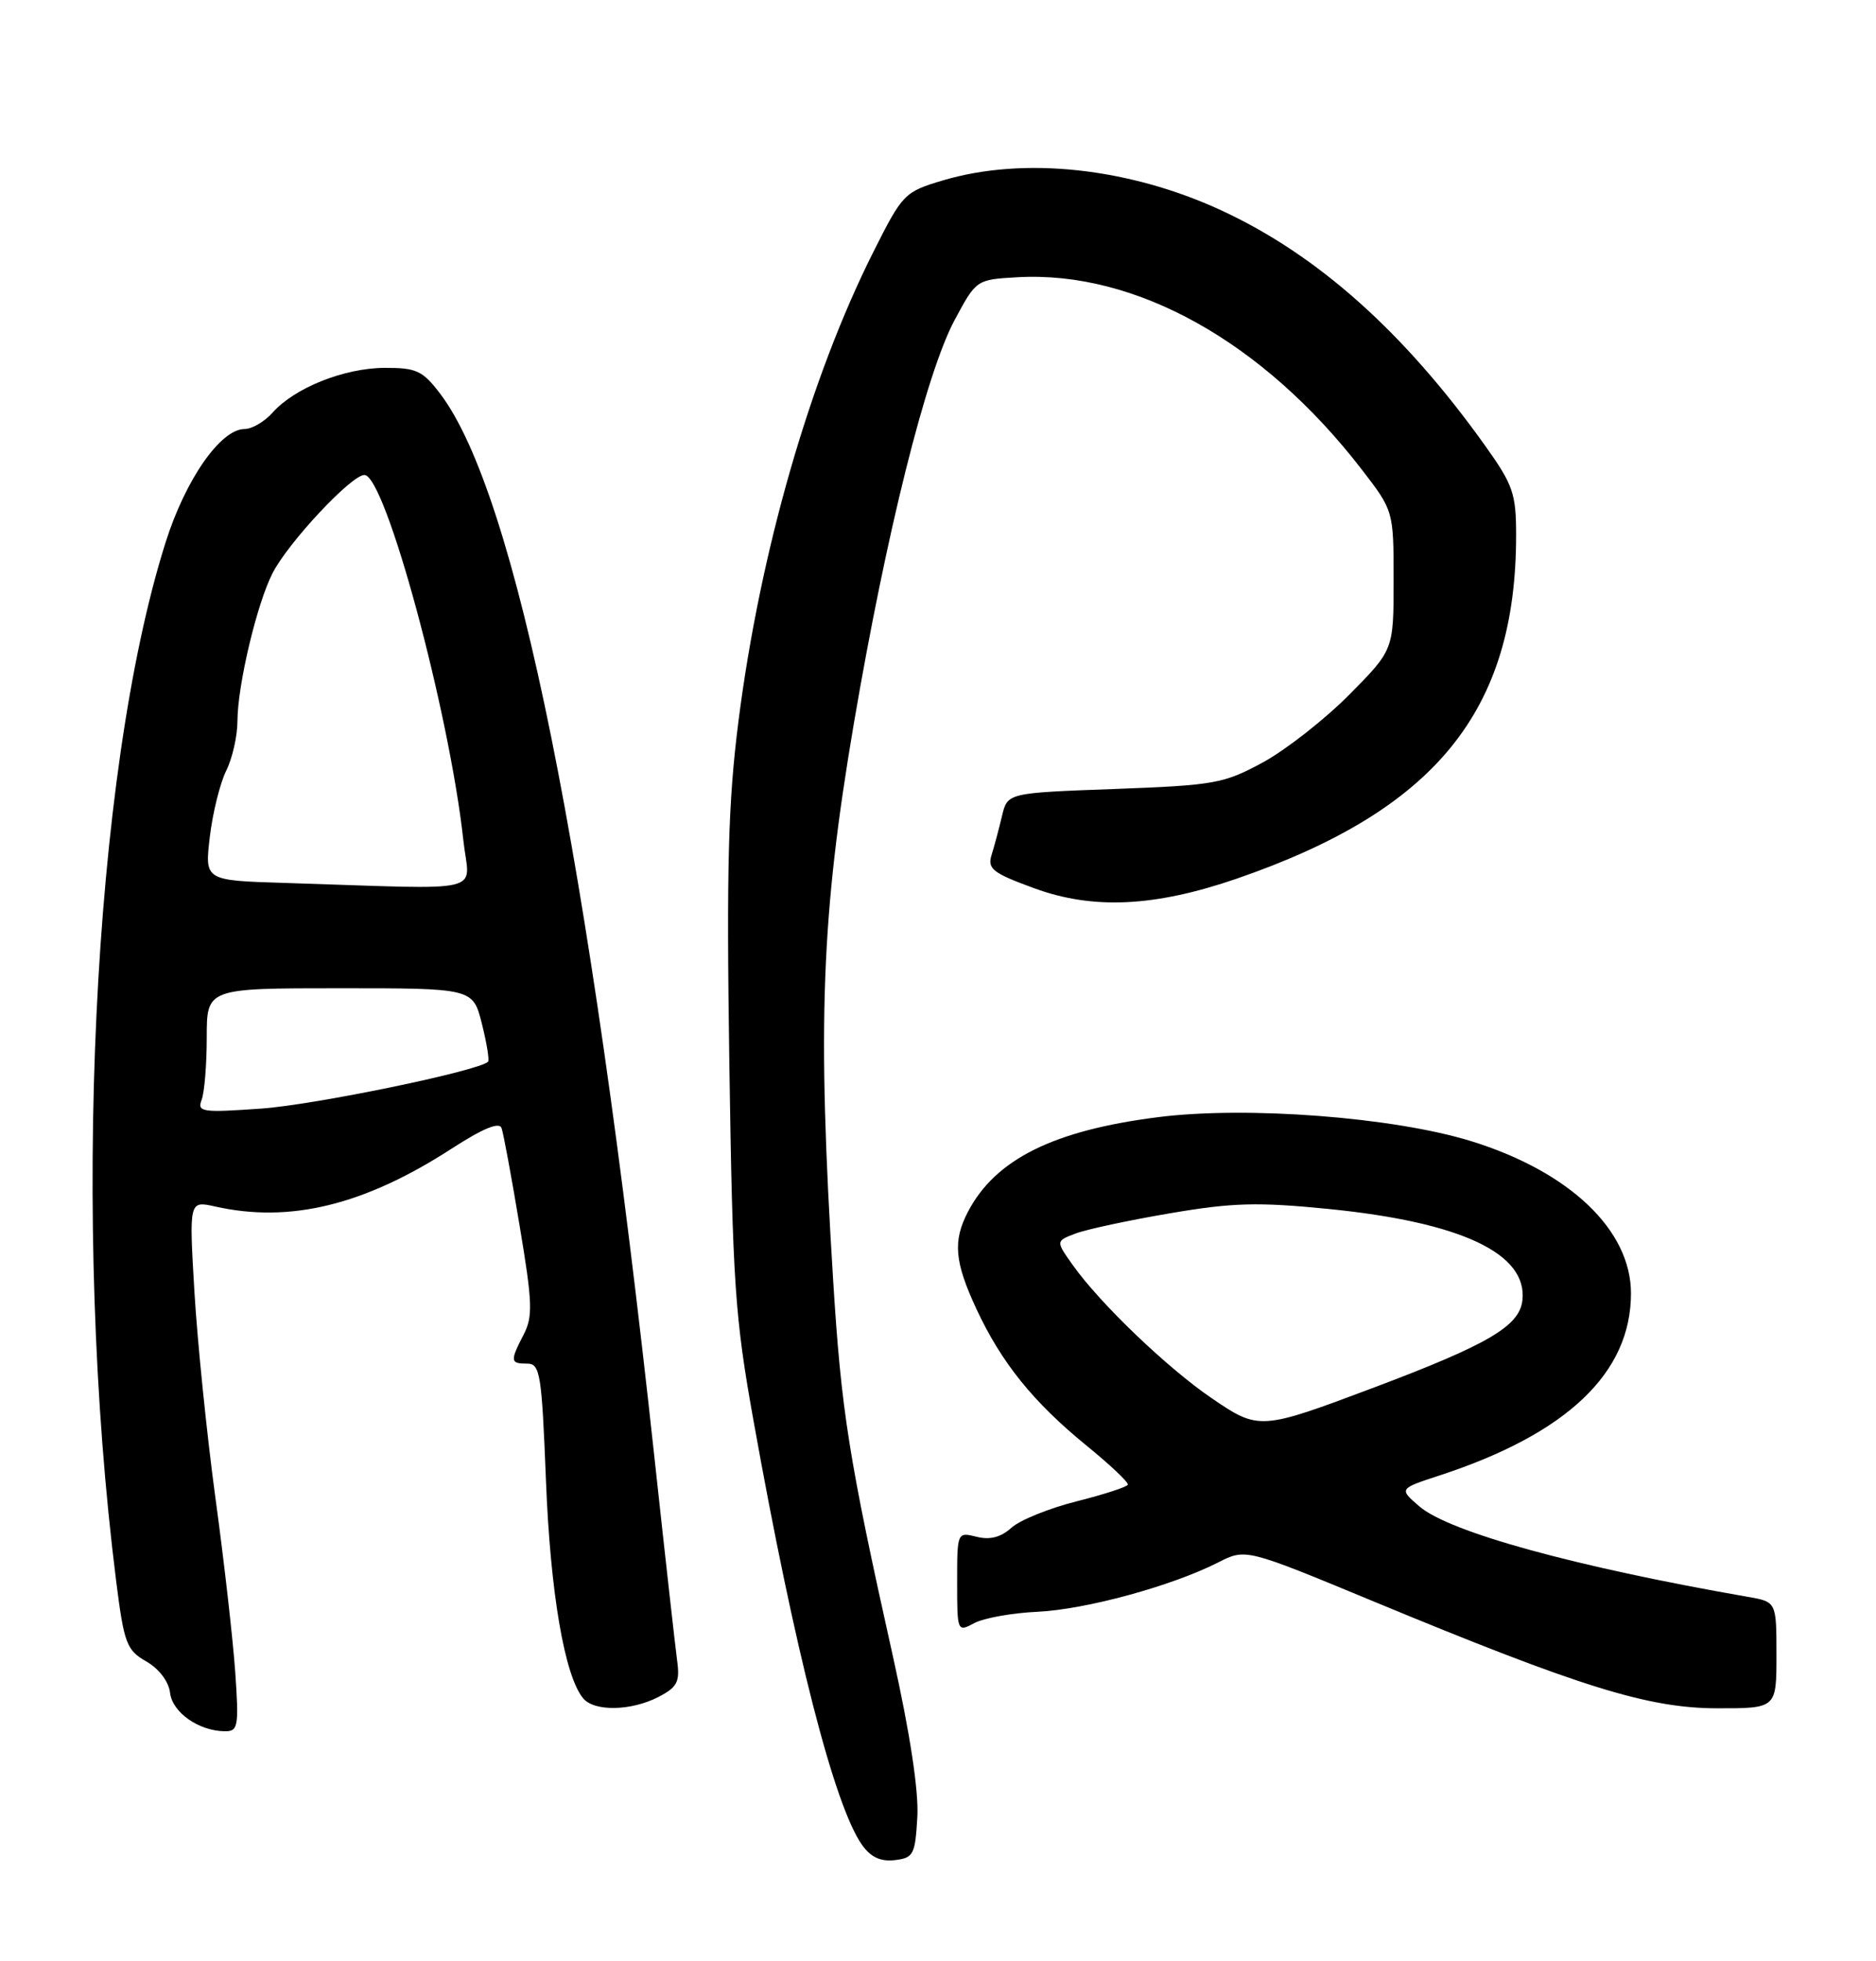 <?xml version="1.0" encoding="UTF-8" standalone="no"?>
<!DOCTYPE svg PUBLIC "-//W3C//DTD SVG 1.1//EN" "http://www.w3.org/Graphics/SVG/1.1/DTD/svg11.dtd" >
<svg xmlns="http://www.w3.org/2000/svg" xmlns:xlink="http://www.w3.org/1999/xlink" version="1.1" viewBox="0 0 245 256">
 <g >
 <path fill="currentColor"
d=" M 119.80 237.20 C 120.00 233.81 118.85 226.27 116.61 216.20 C 110.82 190.24 109.87 184.22 108.80 167.00 C 106.72 133.58 107.25 119.56 111.50 94.50 C 115.74 69.60 120.95 48.73 124.66 41.80 C 127.50 36.50 127.50 36.50 132.87 36.19 C 148.30 35.31 164.97 44.61 177.82 61.26 C 182.00 66.68 182.00 66.68 182.00 75.76 C 182.00 84.83 182.00 84.83 176.23 90.66 C 173.05 93.87 167.99 97.84 164.98 99.49 C 159.83 102.29 158.66 102.50 145.54 102.99 C 131.58 103.50 131.58 103.50 130.86 106.50 C 130.47 108.15 129.86 110.44 129.50 111.59 C 128.93 113.42 129.63 113.96 135.13 115.97 C 142.79 118.76 150.83 118.37 161.50 114.70 C 187.47 105.75 198.00 92.82 198.00 69.87 C 198.00 64.43 197.61 63.30 193.95 58.17 C 183.33 43.31 172.06 33.27 159.50 27.46 C 147.45 21.89 133.72 20.41 123.17 23.54 C 118.10 25.05 117.89 25.27 114.06 32.88 C 105.78 49.35 99.26 72.02 96.44 94.15 C 95.09 104.78 94.87 113.15 95.25 138.86 C 95.68 167.57 95.97 171.89 98.41 185.47 C 103.79 215.51 108.95 235.67 112.57 240.81 C 113.71 242.42 114.99 243.02 116.85 242.81 C 119.30 242.52 119.52 242.10 119.80 237.20 Z  M 30.72 218.25 C 30.42 213.99 29.26 203.75 28.13 195.50 C 27.01 187.25 25.78 175.15 25.39 168.61 C 24.69 156.73 24.69 156.73 28.10 157.49 C 37.87 159.68 47.55 157.32 58.93 149.97 C 63.07 147.29 65.21 146.41 65.50 147.25 C 65.75 147.94 66.81 153.68 67.86 160.00 C 69.54 170.01 69.61 171.85 68.39 174.20 C 66.59 177.69 66.63 178.00 68.85 178.00 C 70.54 178.00 70.75 179.30 71.30 193.25 C 71.87 207.88 73.73 218.77 76.16 221.69 C 77.61 223.44 82.42 223.35 85.99 221.51 C 88.46 220.23 88.81 219.55 88.43 216.76 C 88.19 214.97 86.84 202.93 85.44 190.00 C 76.96 111.81 67.39 64.38 57.46 51.36 C 55.19 48.38 54.37 48.00 50.20 48.02 C 44.93 48.05 38.47 50.63 35.60 53.86 C 34.55 55.04 32.91 56.00 31.95 56.00 C 28.81 56.00 24.21 62.60 21.61 70.85 C 12.06 101.07 9.28 159.69 15.17 206.38 C 16.20 214.53 16.53 215.40 19.10 216.87 C 20.78 217.84 22.03 219.49 22.21 220.97 C 22.51 223.54 25.97 225.96 29.38 225.99 C 31.10 226.00 31.21 225.36 30.72 218.25 Z  M 232.00 216.05 C 232.00 209.09 232.00 209.09 228.25 208.44 C 205.69 204.51 189.26 199.99 185.36 196.63 C 182.69 194.33 182.69 194.33 188.05 192.58 C 204.66 187.14 213.00 179.21 213.00 168.83 C 213.00 160.56 204.98 152.93 192.10 148.95 C 181.99 145.83 162.86 144.36 151.29 145.82 C 137.57 147.55 129.98 151.33 126.40 158.20 C 124.42 162.01 124.66 164.72 127.52 170.87 C 130.78 177.87 134.93 183.01 141.86 188.67 C 144.96 191.19 147.41 193.50 147.29 193.80 C 147.18 194.10 144.16 195.08 140.58 195.98 C 137.01 196.88 133.18 198.43 132.08 199.43 C 130.71 200.67 129.28 201.04 127.54 200.60 C 125.01 199.97 125.00 200.00 125.00 206.52 C 125.00 213.00 125.02 213.06 127.24 211.87 C 128.48 211.21 132.19 210.54 135.49 210.39 C 141.81 210.09 153.03 207.03 159.09 203.95 C 162.69 202.12 162.69 202.12 179.34 209.02 C 206.35 220.22 215.22 222.98 224.25 222.99 C 232.00 223.00 232.00 223.00 232.00 216.05 Z  M 26.33 143.57 C 26.70 142.62 27.00 138.95 27.00 135.42 C 27.00 129.00 27.00 129.00 44.38 129.00 C 61.76 129.00 61.76 129.00 62.93 133.62 C 63.57 136.16 63.93 138.40 63.74 138.59 C 62.54 139.79 41.06 144.23 34.08 144.71 C 26.38 145.25 25.73 145.16 26.33 143.57 Z  M 37.12 115.25 C 26.73 114.93 26.73 114.93 27.40 109.25 C 27.77 106.13 28.73 102.25 29.53 100.63 C 30.34 99.02 31.01 96.07 31.01 94.10 C 31.03 89.39 33.57 78.73 35.61 74.79 C 37.69 70.76 45.89 62.00 47.59 62.00 C 50.32 62.00 58.69 92.92 60.52 109.75 C 61.28 116.80 64.23 116.10 37.12 115.25 Z  M 158.24 182.51 C 152.49 178.60 143.67 170.16 140.12 165.16 C 137.87 162.00 137.87 162.00 140.45 161.02 C 141.87 160.48 147.41 159.29 152.77 158.38 C 160.97 156.98 164.23 156.89 173.50 157.81 C 190.84 159.54 199.52 163.63 198.82 169.75 C 198.43 173.10 194.37 175.49 179.54 181.08 C 164.58 186.71 164.42 186.72 158.24 182.51 Z "/>
</g>
</svg>